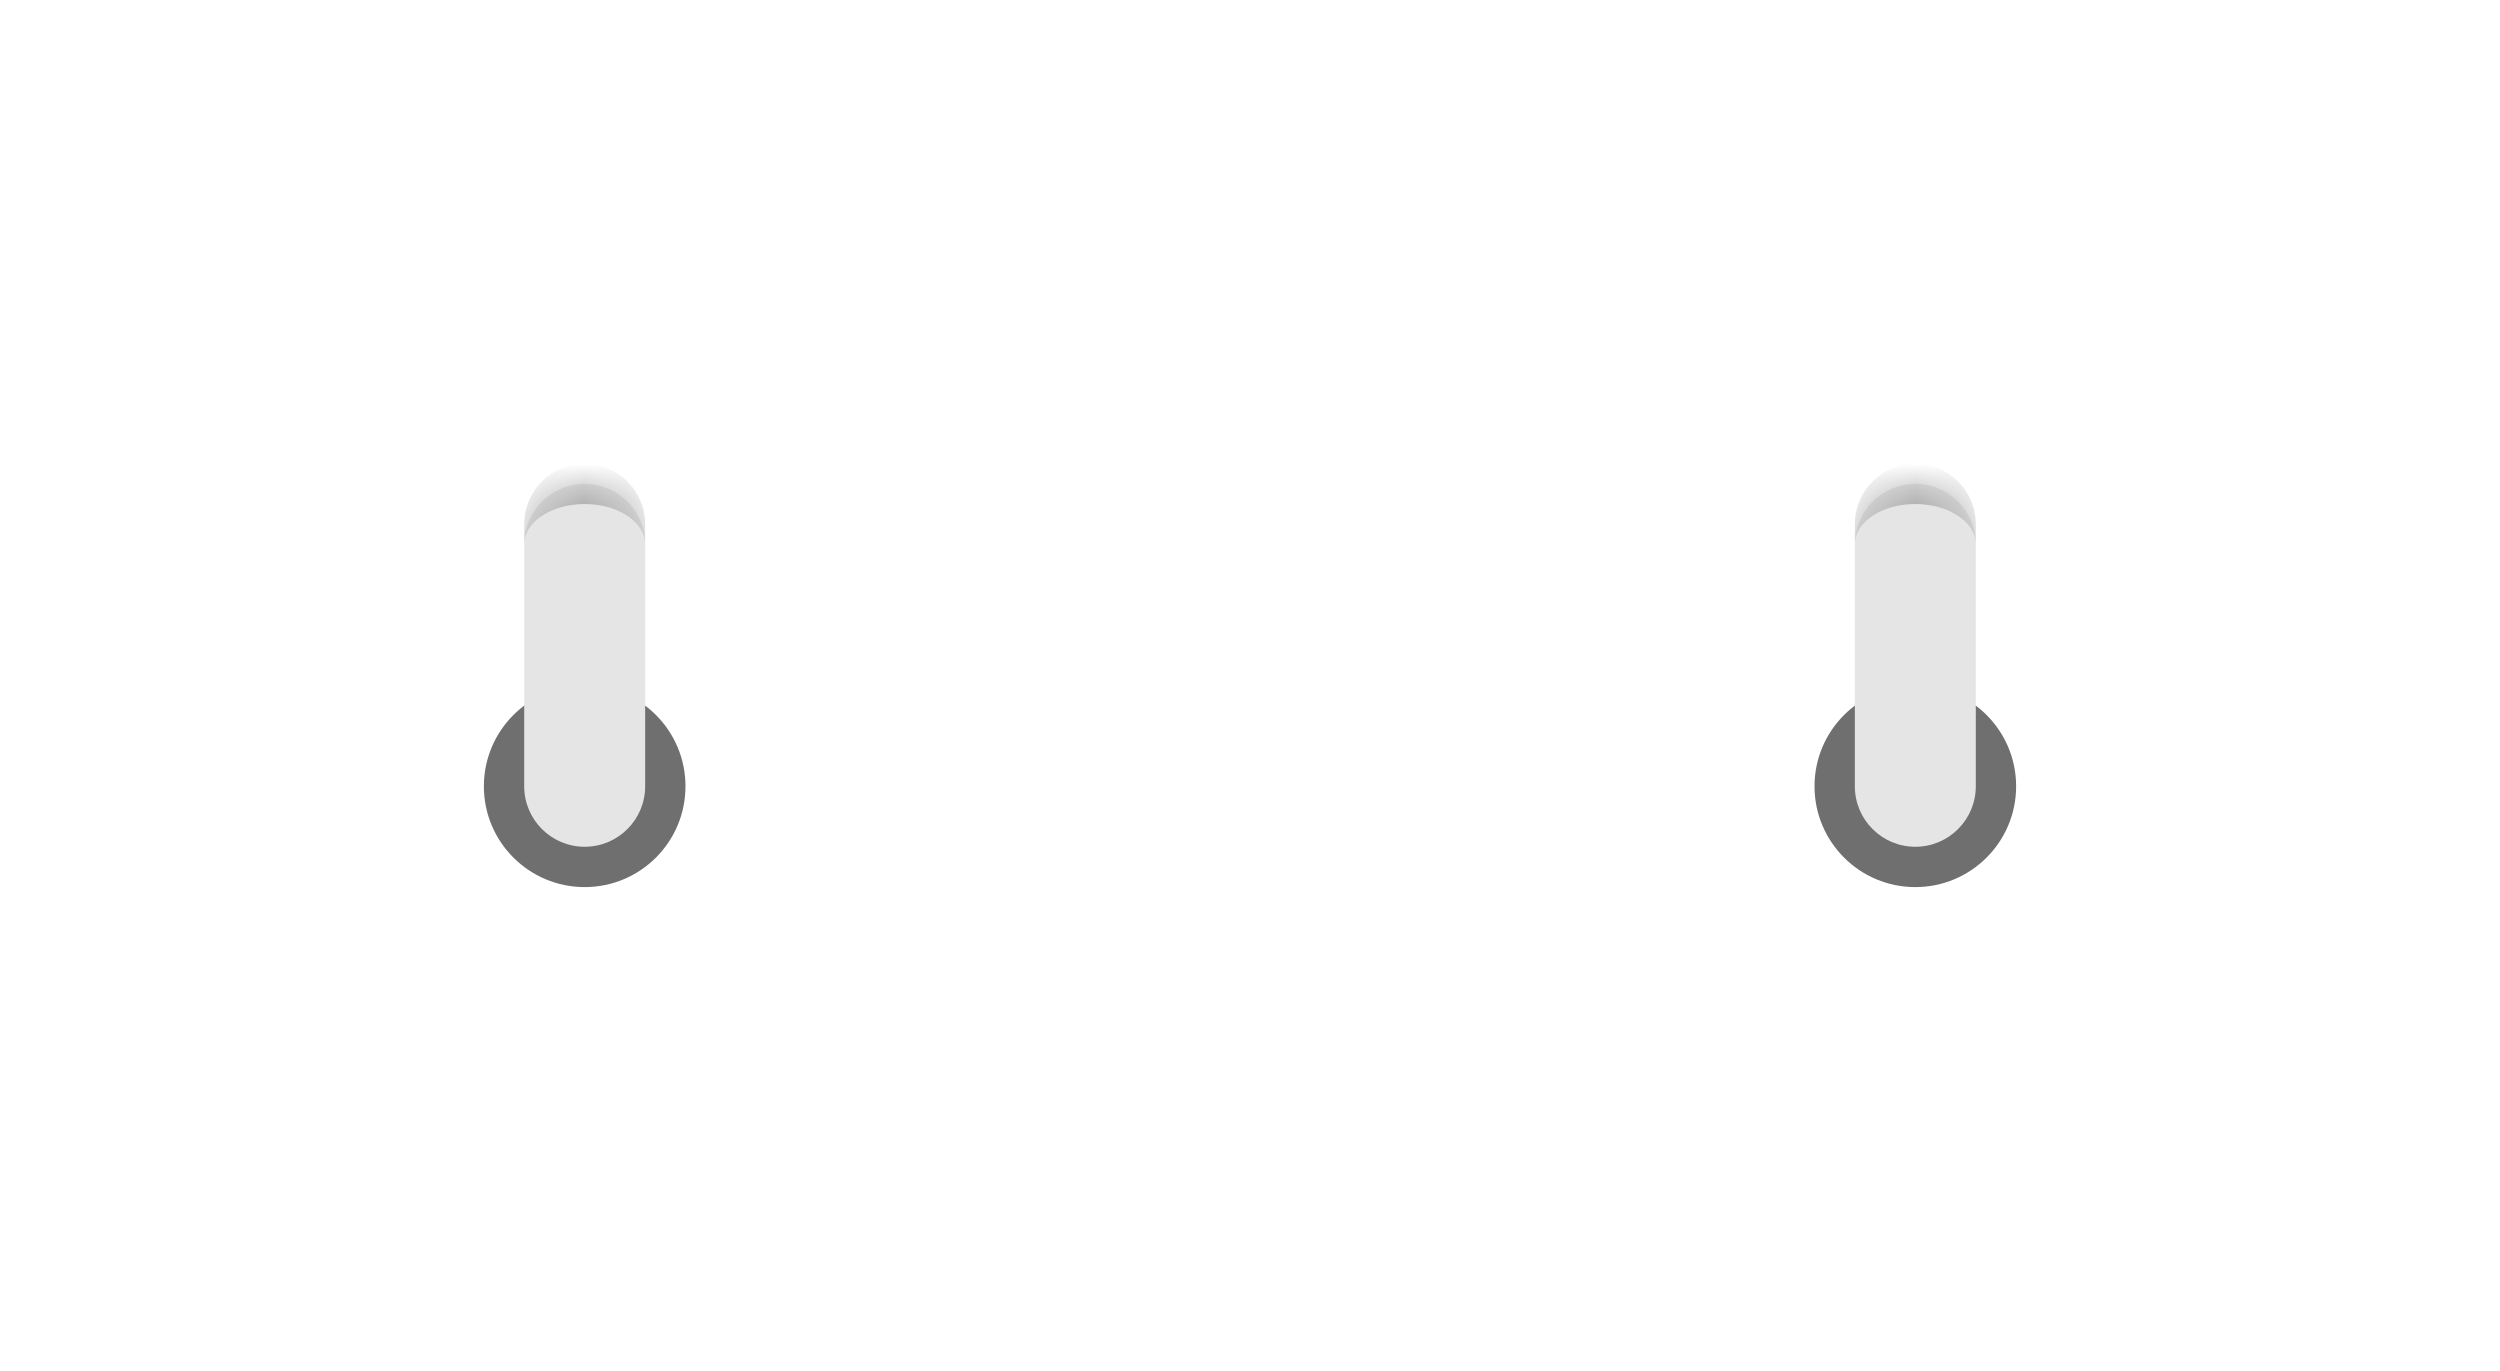 <svg width="62" height="34" viewBox="0 0 62 34" fill="none" xmlns="http://www.w3.org/2000/svg">
    <g filter="url(#filter0_d_3068_25499)">
        <circle cx="14.5" cy="18.5" r="2.5" fill="#6F6F6F"/>
        <circle cx="47.5" cy="18.5" r="2.5" fill="#6F6F6F"/>
        <mask id="path-3-inside-1_3068_25499" fill="white">
            <path d="M13 12.5C13 11.672 13.672 11 14.5 11C15.328 11 16 11.672 16 12.5V18.5C16 19.328 15.328 20 14.5 20C13.672 20 13 19.328 13 18.5V12.5Z"/>
        </mask>
        <path d="M13 12.5C13 11.672 13.672 11 14.5 11C15.328 11 16 11.672 16 12.5V18.5C16 19.328 15.328 20 14.5 20C13.672 20 13 19.328 13 18.5V12.5Z" fill="#E5E5E5"/>
        <path d="M13 12C13 11.172 13.672 10.5 14.5 10.5C15.328 10.5 16 11.172 16 12V12.5C16 11.948 15.328 11.5 14.5 11.5C13.672 11.5 13 11.948 13 12.5V12ZM16 20H13H16ZM13 20V11V20ZM16 11V20V11Z" fill="#B0B0B0" mask="url(#path-3-inside-1_3068_25499)"/>
        <mask id="path-5-inside-2_3068_25499" fill="white">
            <path d="M46 12.5C46 11.672 46.672 11 47.5 11C48.328 11 49 11.672 49 12.5V18.5C49 19.328 48.328 20 47.5 20C46.672 20 46 19.328 46 18.5V12.5Z"/>
        </mask>
        <path d="M46 12.5C46 11.672 46.672 11 47.5 11C48.328 11 49 11.672 49 12.5V18.5C49 19.328 48.328 20 47.5 20C46.672 20 46 19.328 46 18.5V12.5Z" fill="#E5E5E5"/>
        <path d="M46 12C46 11.172 46.672 10.5 47.5 10.5C48.328 10.5 49 11.172 49 12V12.5C49 11.948 48.328 11.5 47.5 11.5C46.672 11.5 46 11.948 46 12.5V12ZM49 20H46H49ZM46 20V11V20ZM49 11V20V11Z" fill="#B0B0B0" mask="url(#path-5-inside-2_3068_25499)"/>
    </g>
    <defs>
        <filter id="filter0_d_3068_25499" x="0" y="0" width="62" height="34" filterUnits="userSpaceOnUse" color-interpolation-filters="sRGB">
            <feFlood flood-opacity="0" result="BackgroundImageFix"/>
            <feColorMatrix in="SourceAlpha" type="matrix" values="0 0 0 0 0 0 0 0 0 0 0 0 0 0 0 0 0 0 127 0" result="hardAlpha"/>
            <feOffset dy="1"/>
            <feGaussianBlur stdDeviation="6"/>
            <feColorMatrix type="matrix" values="0 0 0 0 0.114 0 0 0 0 0.114 0 0 0 0 0.114 0 0 0 0.1 0"/>
            <feBlend mode="normal" in2="BackgroundImageFix" result="effect1_dropShadow_3068_25499"/>
            <feBlend mode="normal" in="SourceGraphic" in2="effect1_dropShadow_3068_25499" result="shape"/>
        </filter>
    </defs>
</svg>
